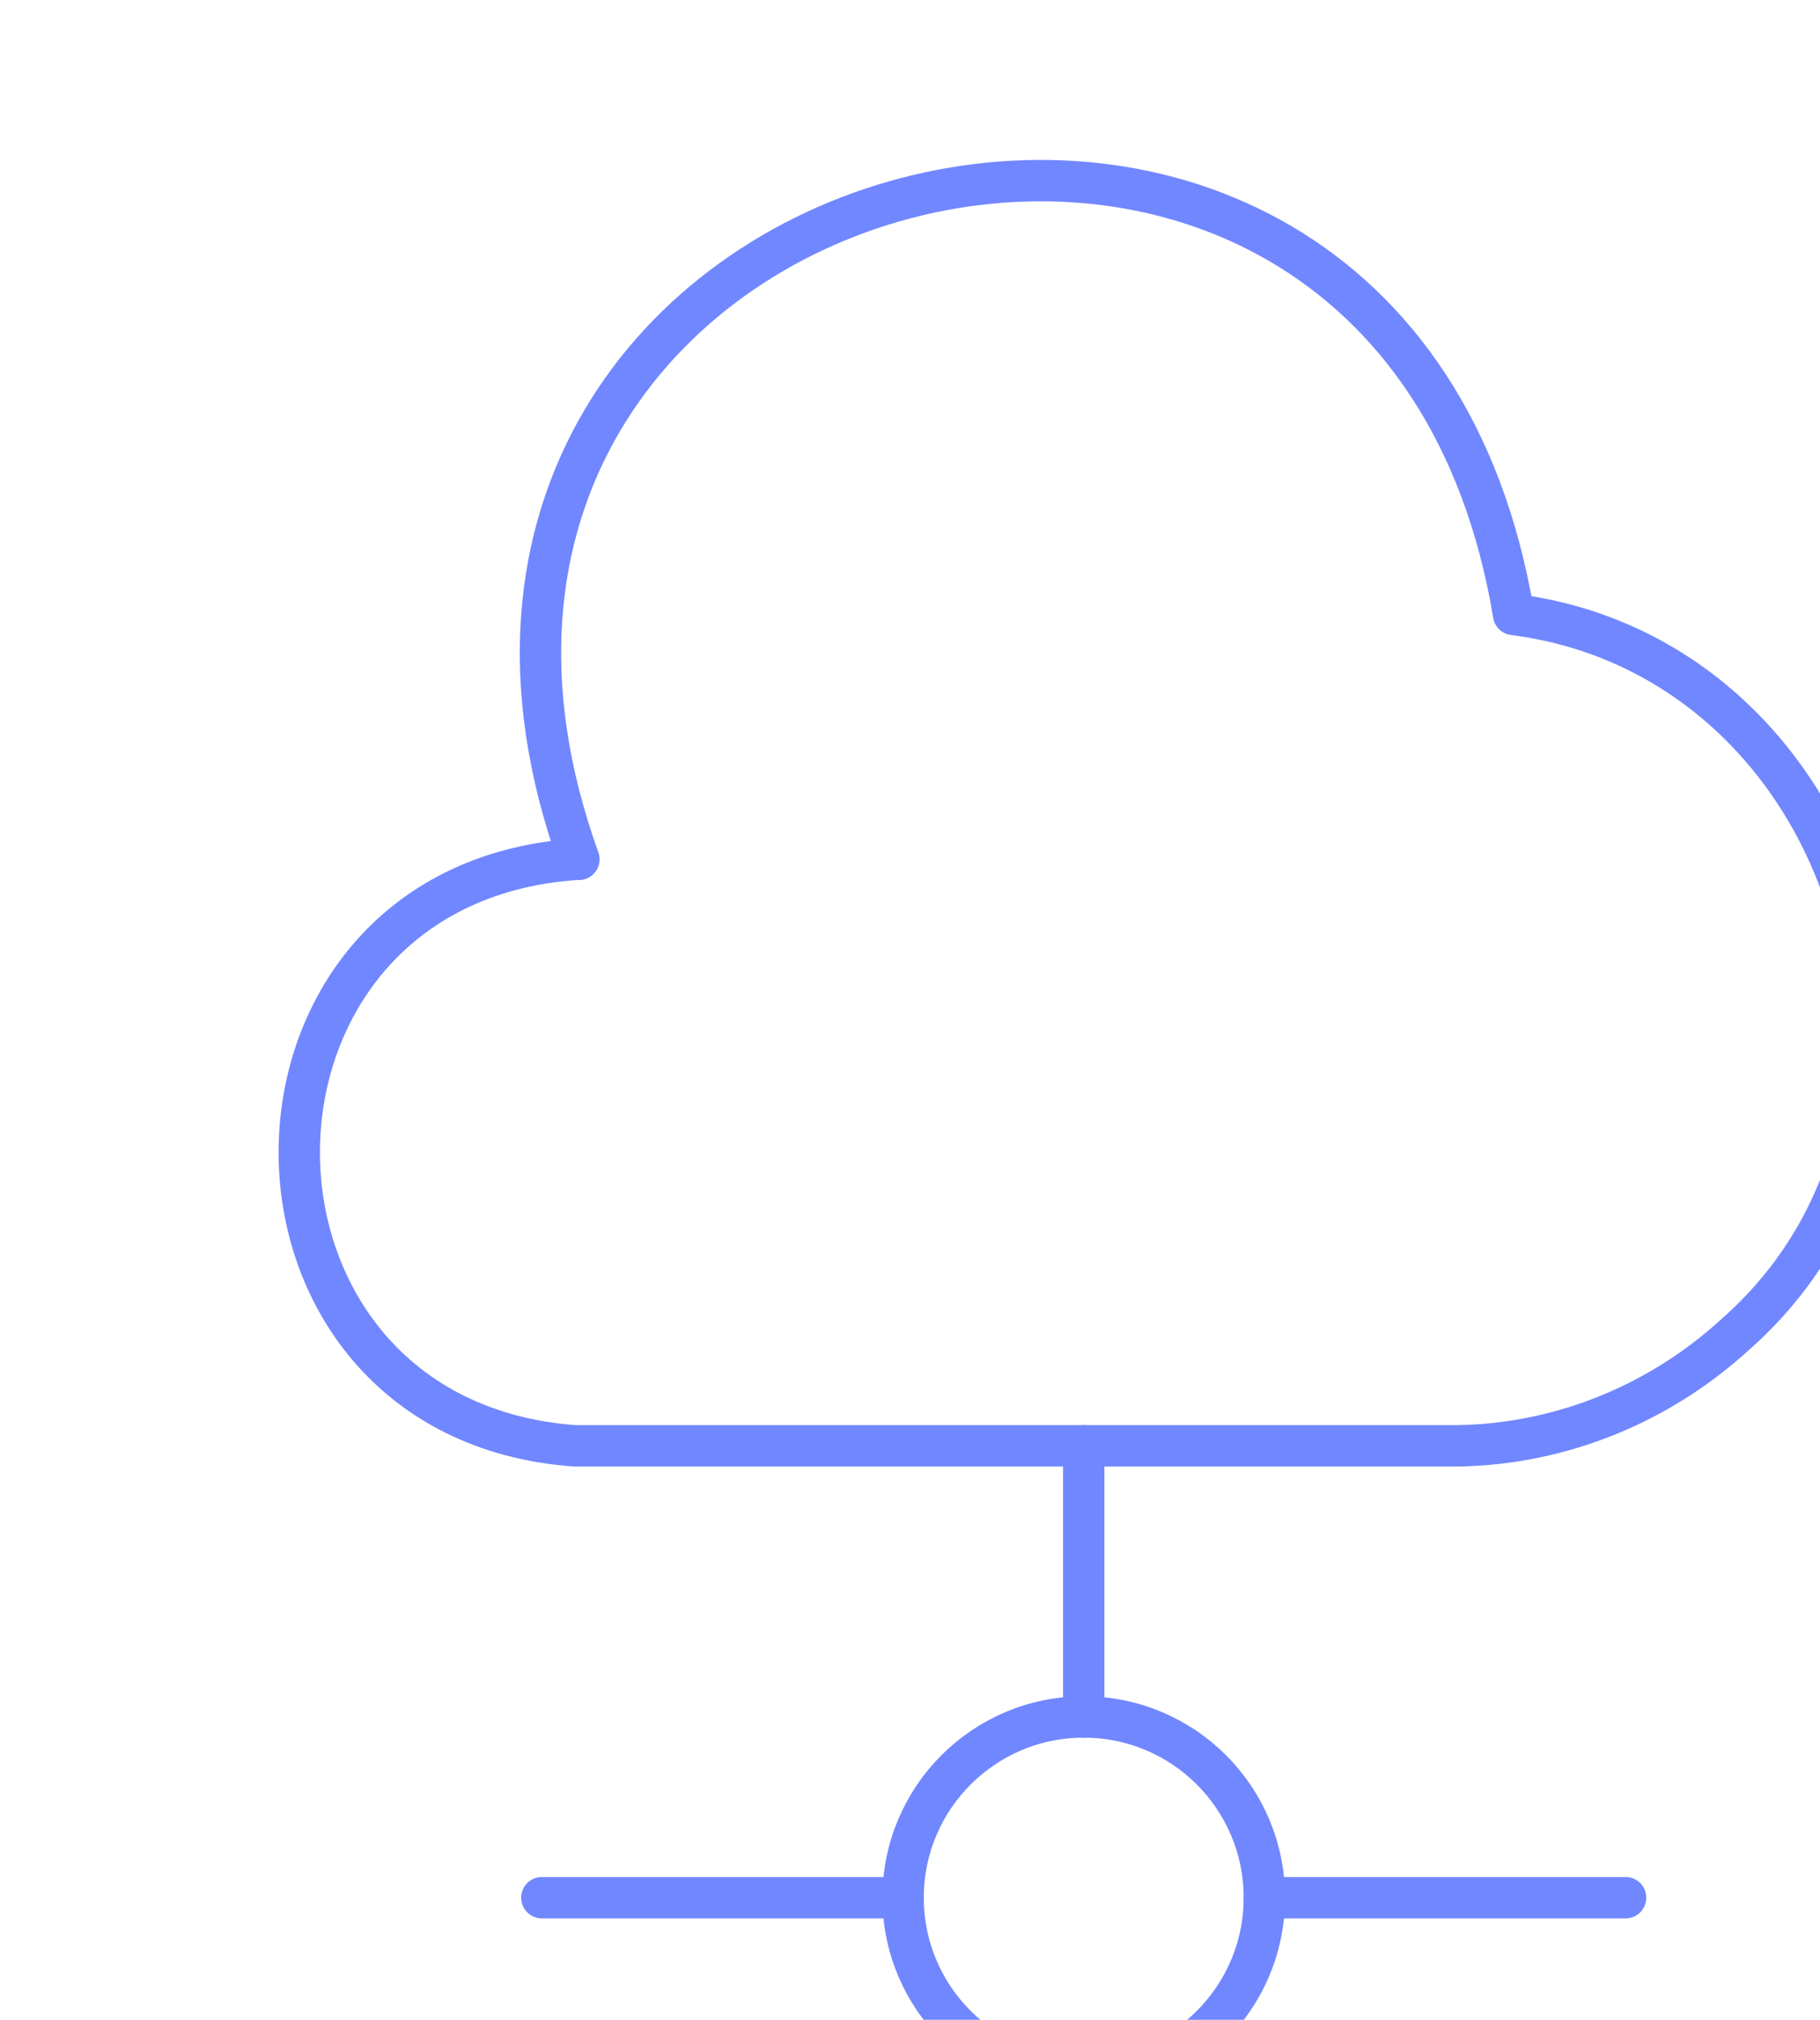 <svg width="110" height="122" viewBox="0 0 110 122" fill="none" xmlns="http://www.w3.org/2000/svg">
<path d="M34.77 51.908C12.5 53.491 12.554 85.75 34.77 87.333H87.497C93.883 87.388 100.051 84.986 104.8 80.674C120.411 67.028 112.06 39.736 91.482 37.116C84.113 -7.315 19.759 9.552 34.988 51.908" stroke="#7187FF" stroke-width="2.5" stroke-miterlimit="10" stroke-linecap="round" stroke-linejoin="round"/>
<path d="M65.5 87.334V103.708" stroke="#7187FF" stroke-width="2.5" stroke-miterlimit="10" stroke-linecap="round" stroke-linejoin="round"/>
<path d="M65.5 125.542C71.529 125.542 76.417 120.654 76.417 114.625C76.417 108.596 71.529 103.708 65.5 103.708C59.471 103.708 54.583 108.596 54.583 114.625C54.583 120.654 59.471 125.542 65.5 125.542Z" stroke="#7187FF" stroke-width="2.5" stroke-miterlimit="10" stroke-linecap="round" stroke-linejoin="round"/>
<path d="M98.25 114.625H76.417" stroke="#7187FF" stroke-width="2.5" stroke-miterlimit="10" stroke-linecap="round" stroke-linejoin="round"/>
<path d="M54.583 114.625H32.75" stroke="#7187FF" stroke-width="2.5" stroke-miterlimit="10" stroke-linecap="round" stroke-linejoin="round"/>
</svg>
